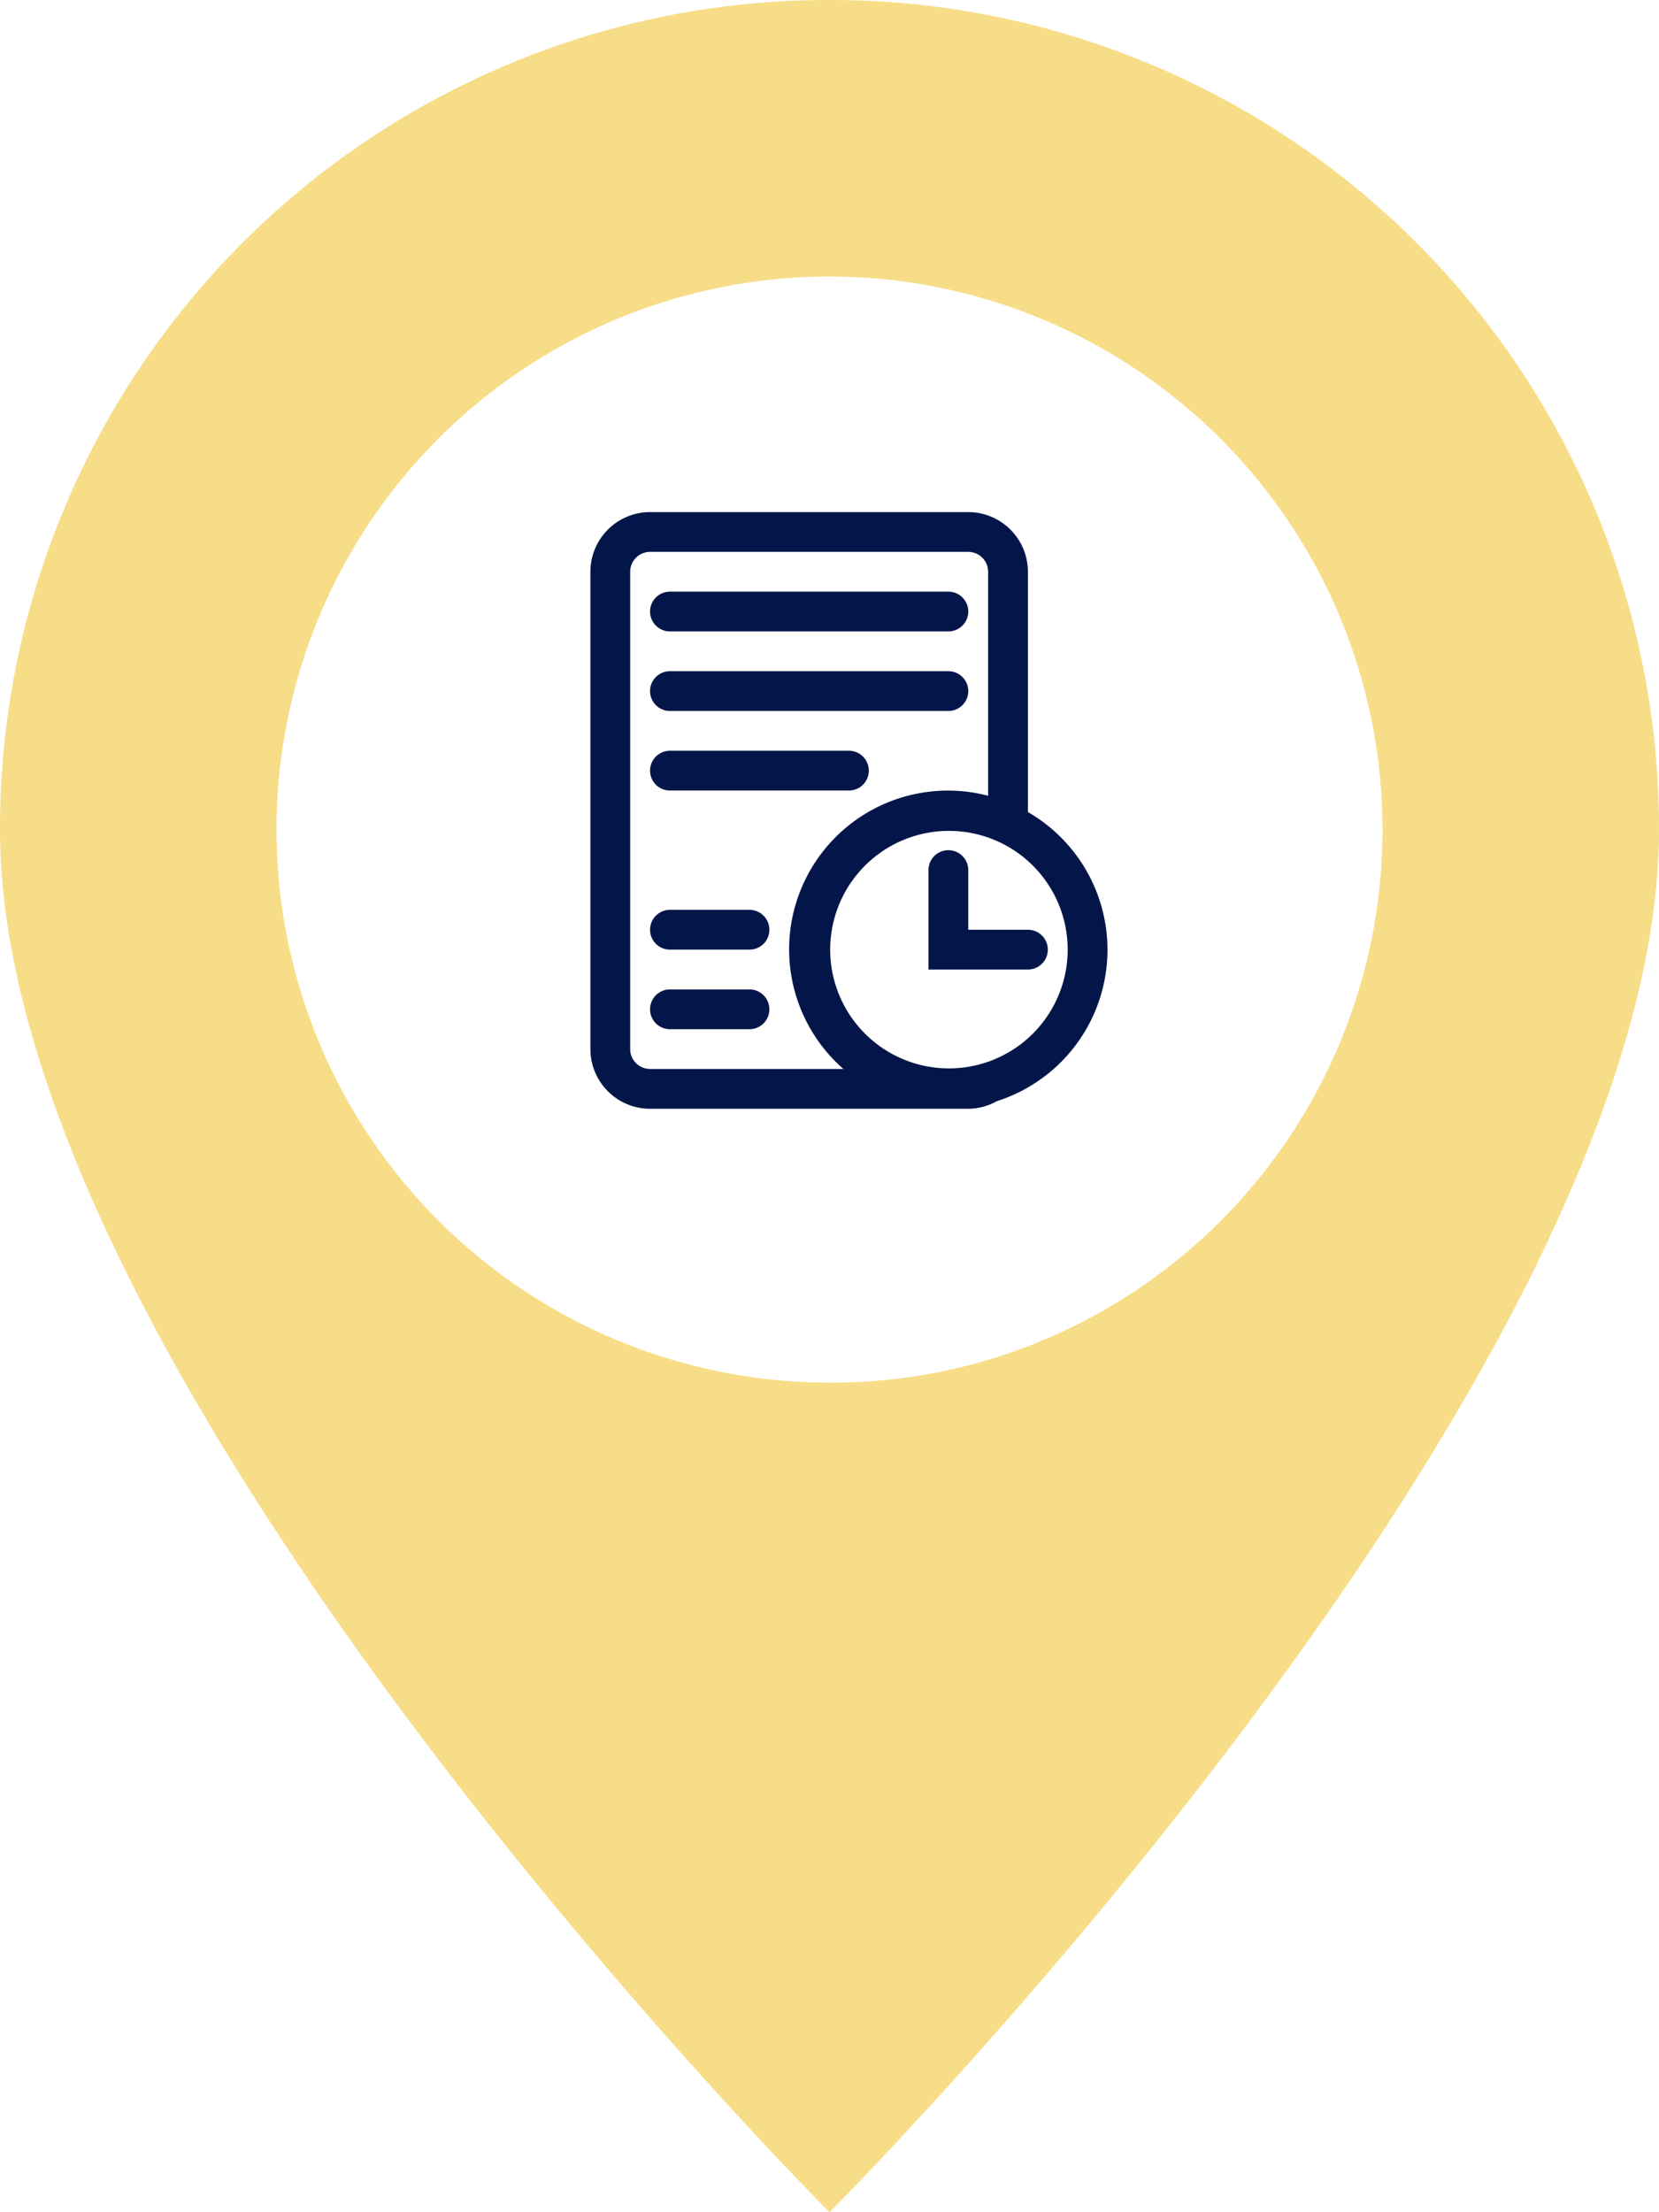 <svg xmlns="http://www.w3.org/2000/svg" width="74.52" height="99.359" viewBox="0 0 74.52 99.359">
  <g id="Group_23" data-name="Group 23" transform="translate(-393.48 -333)">
    <path id="Icon_open-map-marker" data-name="Icon open-map-marker" d="M37.26,0A37.21,37.21,0,0,0,0,37.26c0,24.84,37.26,62.1,37.26,62.1S74.52,62.1,74.52,37.26A37.21,37.21,0,0,0,37.26,0Zm0,12.42a24.853,24.853,0,0,1,8.029,48.369A24.567,24.567,0,0,1,37.26,62.1a24.84,24.84,0,0,1,0-49.68Z" transform="translate(393.48 333)" fill="#efbb0f" opacity="0.499"/>
    <g id="noun_assigned_2013027" transform="translate(415 355)">
      <g id="Group_20" data-name="Group 20" transform="translate(5 1)">
        <g id="Group_13" data-name="Group 13">
          <path id="Path_3" data-name="Path 3" d="M24.652,14.473V3.68A2.683,2.683,0,0,0,21.972,1H7.68A2.683,2.683,0,0,0,5,3.68V25.118A2.683,2.683,0,0,0,7.68,27.8H21.972a2.646,2.646,0,0,0,1.281-.341,7.137,7.137,0,0,0,1.4-12.985ZM7.68,26.012a.894.894,0,0,1-.893-.893V3.68a.894.894,0,0,1,.893-.893H21.972a.894.894,0,0,1,.893.893V13.741a7.133,7.133,0,0,0-6.5,12.271Zm16.972-1.376a5.334,5.334,0,1,1,1.787-3.984A5.347,5.347,0,0,1,24.652,24.636Z" transform="translate(-5 -1)" fill="#041649"/>
        </g>
        <g id="Group_14" data-name="Group 14" transform="translate(2.68 3.573)">
          <path id="Path_4" data-name="Path 4" d="M21.4,6.787H8.893A.893.893,0,1,1,8.893,5H21.4a.893.893,0,0,1,0,1.787Z" transform="translate(-8 -5)" fill="#041649"/>
        </g>
        <g id="Group_15" data-name="Group 15" transform="translate(2.68 10.719)">
          <path id="Path_5" data-name="Path 5" d="M16.933,14.787H8.893a.893.893,0,1,1,0-1.787h8.039a.893.893,0,0,1,0,1.787Z" transform="translate(-8 -13)" fill="#041649"/>
        </g>
        <g id="Group_16" data-name="Group 16" transform="translate(2.68 17.865)">
          <path id="Path_6" data-name="Path 6" d="M12.466,22.787H8.893a.893.893,0,1,1,0-1.787h3.573a.893.893,0,0,1,0,1.787Z" transform="translate(-8 -21)" fill="#041649"/>
        </g>
        <g id="Group_17" data-name="Group 17" transform="translate(2.68 21.439)">
          <path id="Path_7" data-name="Path 7" d="M12.466,26.787H8.893a.893.893,0,1,1,0-1.787h3.573a.893.893,0,0,1,0,1.787Z" transform="translate(-8 -25)" fill="#041649"/>
        </g>
        <g id="Group_18" data-name="Group 18" transform="translate(2.68 7.146)">
          <path id="Path_8" data-name="Path 8" d="M21.4,10.787H8.893A.893.893,0,1,1,8.893,9H21.4a.893.893,0,0,1,0,1.787Z" transform="translate(-8 -9)" fill="#041649"/>
        </g>
        <g id="Group_19" data-name="Group 19" transform="translate(15.186 15.186)">
          <path id="Path_9" data-name="Path 9" d="M26.466,23.36H22V18.893a.893.893,0,1,1,1.787,0v2.68h2.68a.893.893,0,0,1,0,1.787Z" transform="translate(-22 -18)" fill="#041649"/>
        </g>
      </g>
    </g>
  </g>
</svg>
